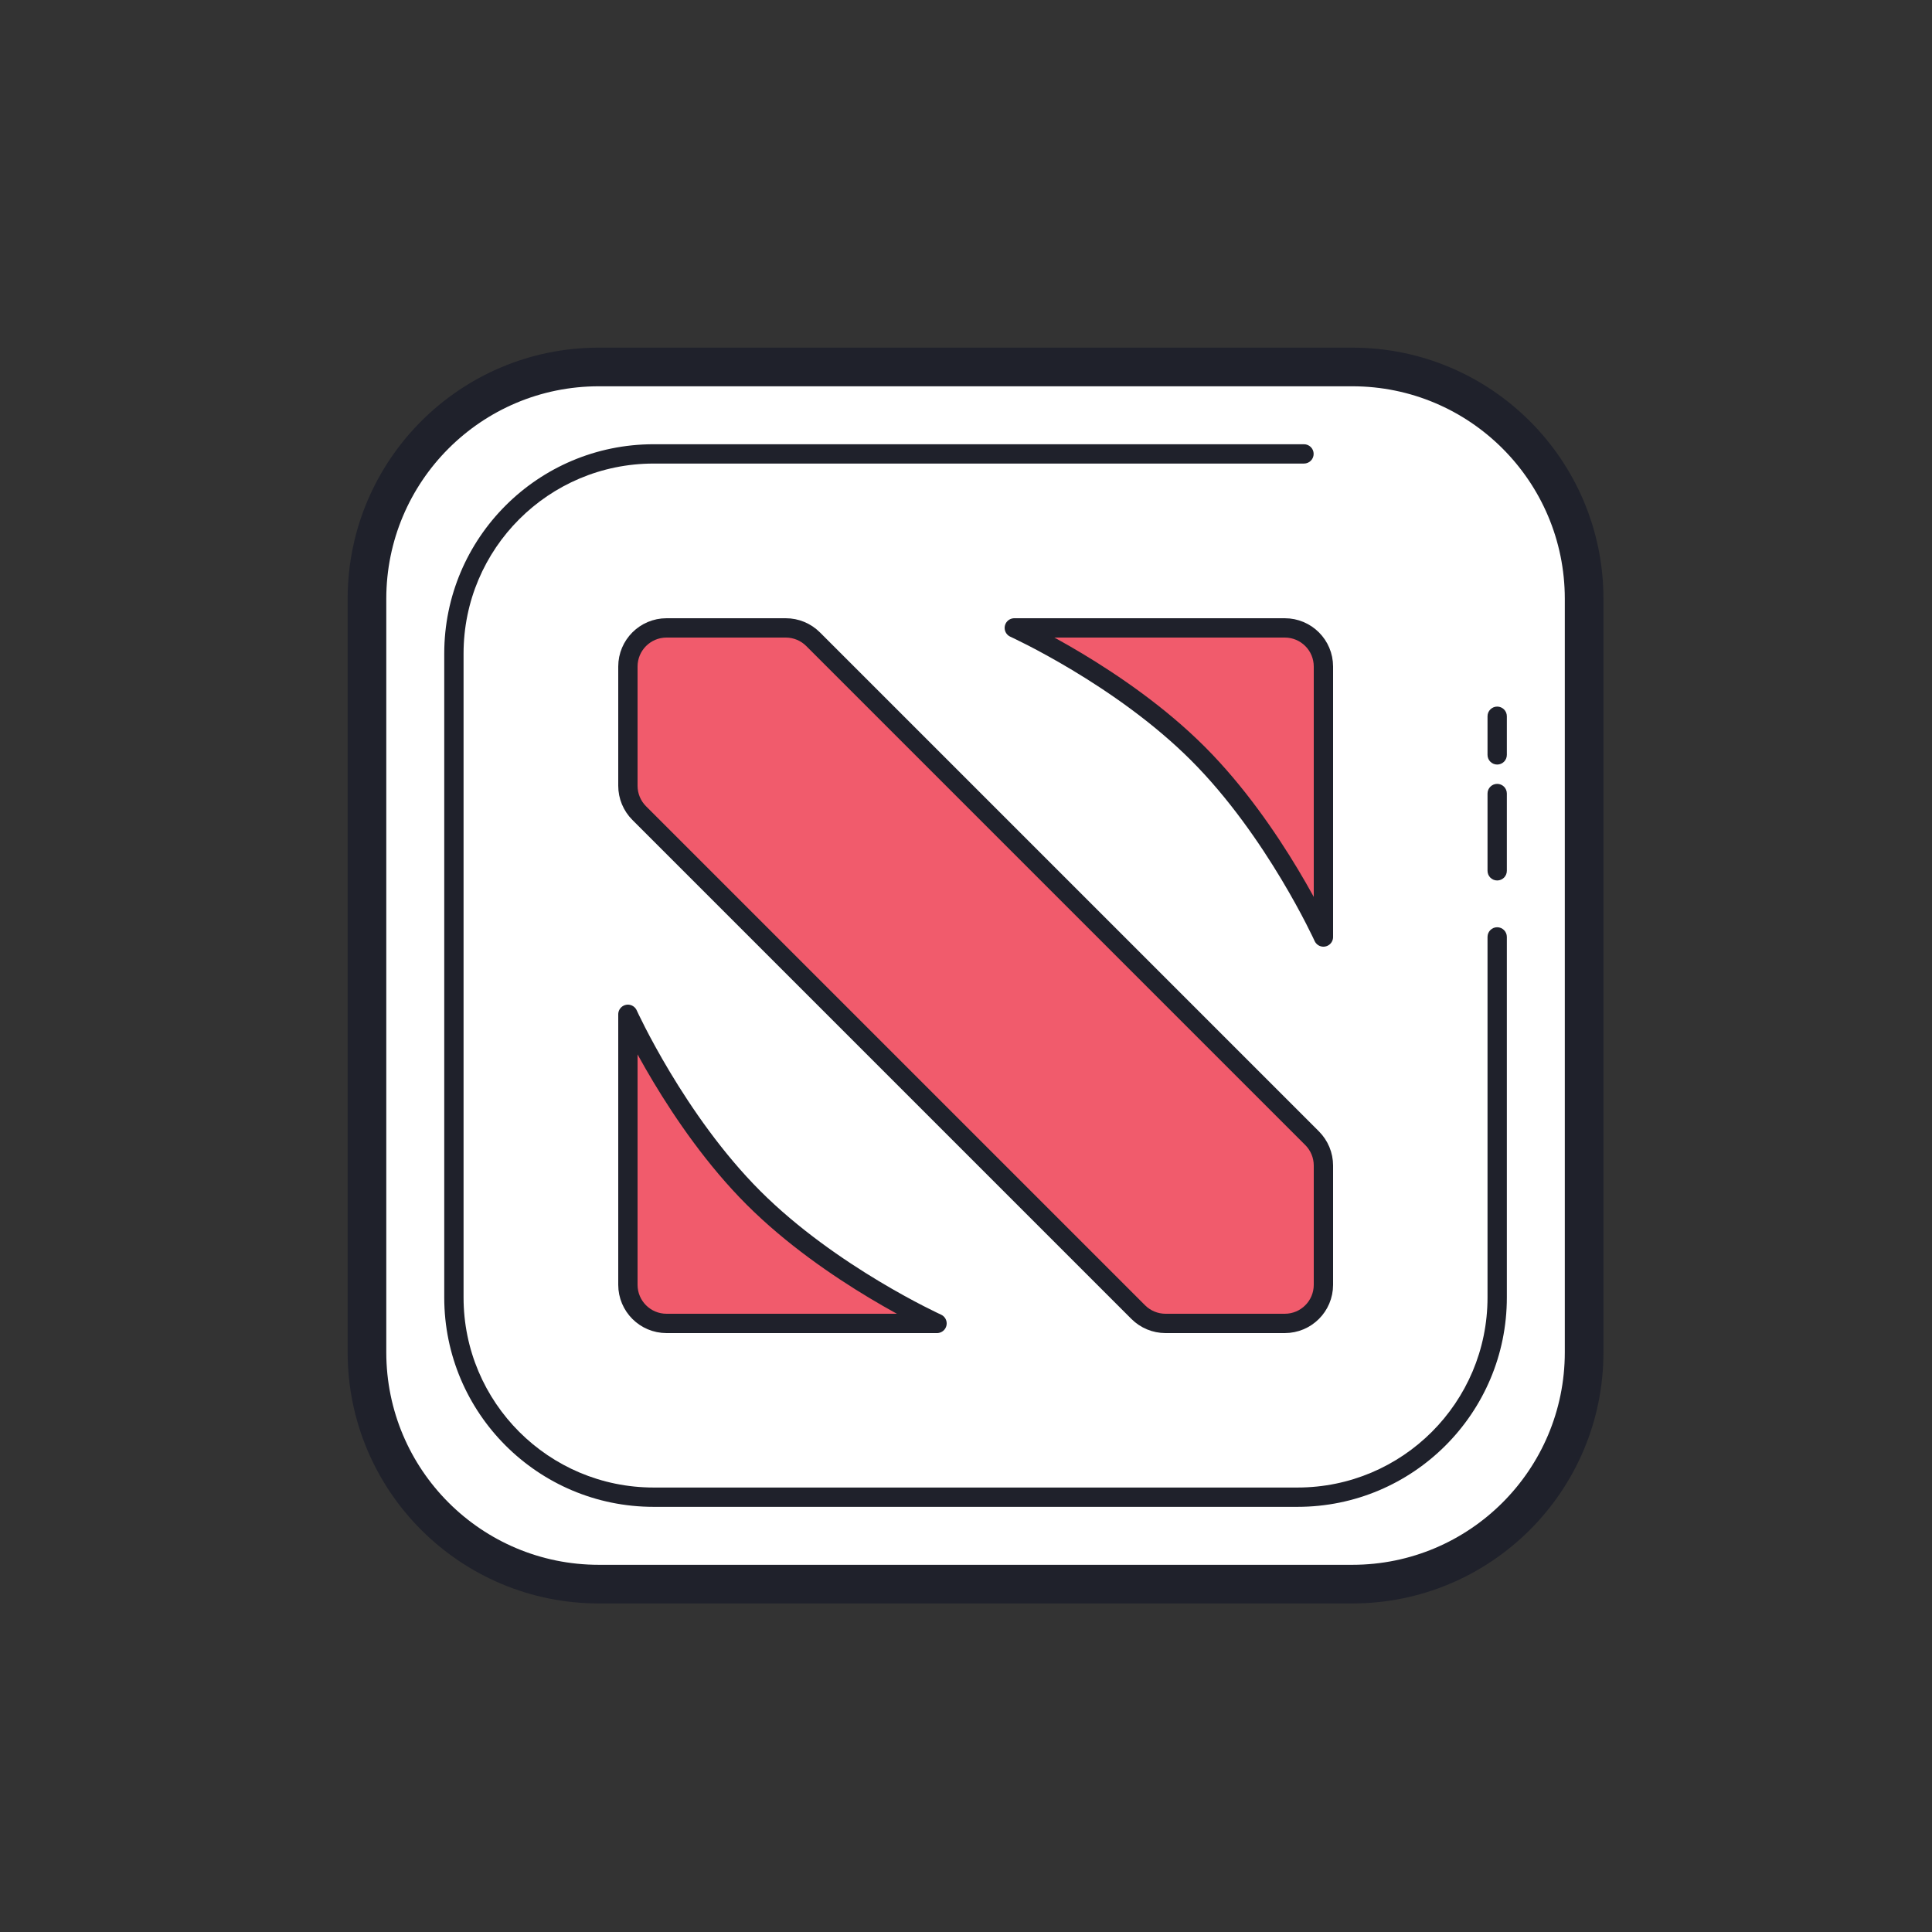 <svg xmlns="http://www.w3.org/2000/svg"  viewBox="0 0 100 100" width="200px" height="200px"><rect x="0" y="0" width="100" height="100" fill="#333333" stroke="none"/><path fill="#fff" d="M70,82H31c-6.6,0-12-5.4-12-12V31c0-6.6,5.4-12,12-12h39c6.6,0,12,5.4,12,12v39 C82,76.6,76.6,82,70,82z"/><path fill="#1f212b" d="M69.994,82.994h-39c-7.18,0-13-5.82-13-13v-39c0-7.18,5.82-13,13-13h39c7.18,0,13,5.82,13,13v39 C82.994,77.174,77.173,82.994,69.994,82.994z M19.994,30.994v39c0,6.075,4.925,11,11,11h39c6.075,0,11-4.925,11-11v-39 c0-6.075-4.925-11-11-11h-39C24.918,19.994,19.994,24.919,19.994,30.994z"/><path fill="#1f212b" d="M67.156,77.994H33.831c-5.985,0-10.837-4.852-10.837-10.837V33.831 c0-5.985,4.852-10.837,10.837-10.837h33.663c0.276,0,0.5,0.224,0.5,0.5s-0.224,0.5-0.5,0.5H33.831 c-5.433,0-9.837,4.404-9.837,9.837v33.325c0,5.433,4.405,9.838,9.838,9.838h33.325c5.433,0,9.837-4.404,9.837-9.837V48.494 c0-0.276,0.224-0.5,0.5-0.5s0.5,0.224,0.5,0.5v18.662C77.994,73.142,73.141,77.994,67.156,77.994z M77.494,45.573 c-0.276,0-0.5-0.224-0.5-0.5v-4c0-0.276,0.224-0.5,0.5-0.5s0.5,0.224,0.5,0.5v4C77.994,45.35,77.77,45.573,77.494,45.573z M77.494,39.573c-0.276,0-0.5-0.224-0.5-0.5v-2c0-0.276,0.224-0.5,0.5-0.5s0.5,0.224,0.5,0.5v2 C77.994,39.35,77.77,39.573,77.494,39.573z"/><path fill="#f15b6c" d="M67.914,58.914L42.086,33.086c-0.375-0.375-0.884-0.586-1.414-0.586H34.5c-1.105,0-2,0.895-2,2 v6.172c0,0.53,0.211,1.039,0.586,1.414l25.828,25.828c0.375,0.375,0.884,0.586,1.414,0.586H66.5c1.105,0,2-0.895,2-2v-6.172 C68.5,59.798,68.289,59.289,67.914,58.914z"/><path fill="#f15b6c" d="M32.5,52.5c0,0,2.5,5.5,6.5,9.5s9.5,6.5,9.5,6.5h-14c-1.105,0-2-0.895-2-2V52.5z"/><path fill="#f15b6c" d="M68.5,48.5c0,0-2.5-5.5-6.5-9.5s-9.5-6.5-9.5-6.5h14c1.105,0,2,0.895,2,2V48.5z"/><path fill="none" stroke="#1f212b" stroke-linecap="round" stroke-linejoin="round" stroke-miterlimit="10" d="M67.914,58.914 L42.086,33.086c-0.375-0.375-0.884-0.586-1.414-0.586H34.5c-1.105,0-2,0.895-2,2v6.172c0,0.53,0.211,1.039,0.586,1.414 l25.828,25.828c0.375,0.375,0.884,0.586,1.414,0.586H66.5c1.105,0,2-0.895,2-2v-6.172C68.5,59.798,68.289,59.289,67.914,58.914z"/><path fill="none" stroke="#1f212b" stroke-linecap="round" stroke-linejoin="round" stroke-miterlimit="10" d="M32.5,52.5 c0,0,2.5,5.5,6.5,9.5s9.5,6.5,9.5,6.5h-14c-1.105,0-2-0.895-2-2V52.5z"/><path fill="none" stroke="#1f212b" stroke-linecap="round" stroke-linejoin="round" stroke-miterlimit="10" d="M68.5,48.5 c0,0-2.5-5.5-6.5-9.5s-9.5-6.5-9.5-6.5h14c1.105,0,2,0.895,2,2V48.5z"/></svg>